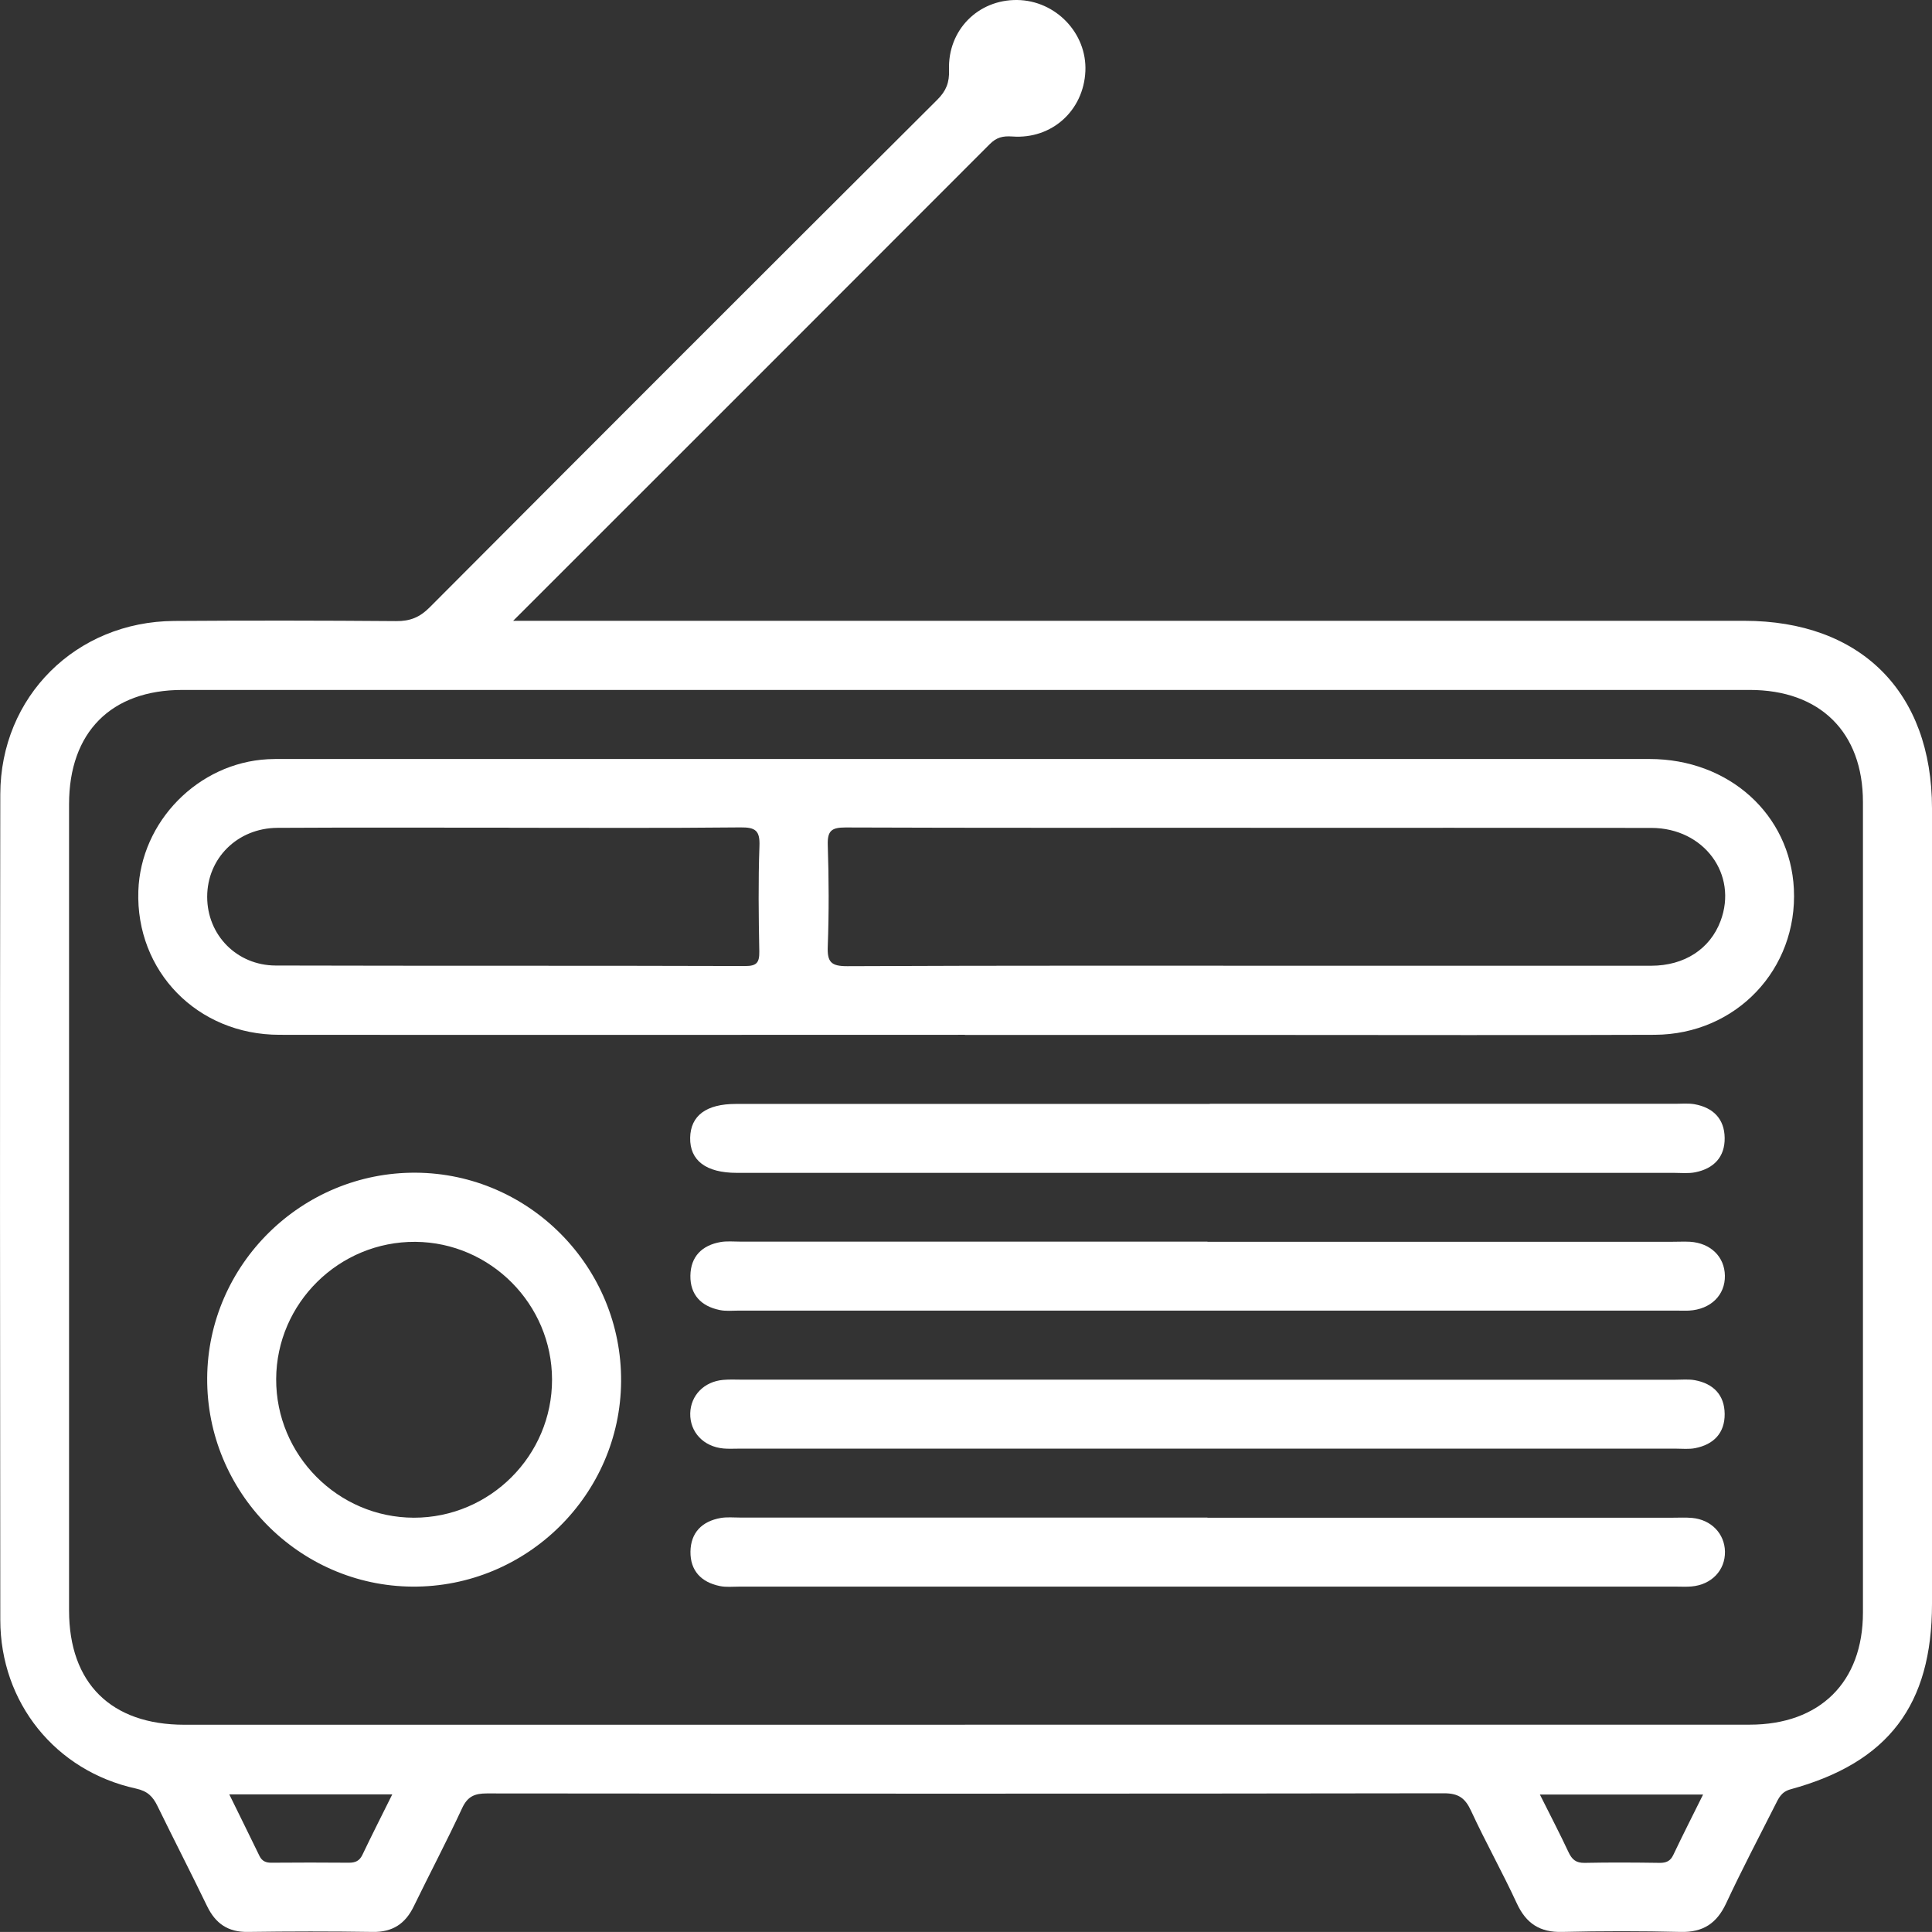 <?xml version="1.0" encoding="UTF-8"?><svg id="Capa_1" xmlns="http://www.w3.org/2000/svg" viewBox="0 0 261.29 261.28"><rect x="0" y="0" width="261.29" height="261.28" fill="#333333" stroke="none"/><defs><style>.cls-1{fill:#fff;}</style></defs><path class="cls-1" d="M69.39,83.96H235.89c15.76,0,25.4,9.63,25.4,25.38v107.56c0,13.68-5.9,21.48-19.12,25.09-1.29,.35-1.63,1.23-2.1,2.15-2.23,4.41-4.53,8.79-6.62,13.27-1.27,2.71-3.11,3.94-6.14,3.87-5.34-.13-10.69-.13-16.03,0-3.02,.08-4.88-1.14-6.14-3.86-1.95-4.22-4.23-8.28-6.18-12.5-.79-1.71-1.67-2.39-3.67-2.39-43.15,.07-86.29,.06-129.44,.02-1.66,0-2.61,.4-3.35,1.99-2.08,4.48-4.39,8.86-6.55,13.3-1.14,2.34-2.86,3.48-5.53,3.44-5.63-.09-11.27-.08-16.91,0-2.67,.04-4.36-1.13-5.5-3.48-2.19-4.53-4.5-9.01-6.71-13.54-.63-1.29-1.33-2.02-2.92-2.37C7.5,239.51,.05,230.27,.04,219.08,0,181.86-.02,144.65,.04,107.43c.02-13.23,10.25-23.36,23.5-23.45,10.01-.07,20.02-.06,30.03,.02,1.88,.02,3.21-.51,4.55-1.87,22.84-22.92,45.72-45.8,68.64-68.64,1.21-1.2,1.65-2.34,1.59-4.04C128.16,4.07,132.28-.06,137.56,0c5.21,.06,9.46,4.49,9.23,9.63-.24,5.31-4.52,9.22-9.88,8.83-1.3-.09-2.15,.12-3.06,1.04-21.28,21.32-42.59,42.61-64.45,64.46h0Zm61.11,149.29h106.13c9.5,0,15.32-5.75,15.32-15.16,0-36.54,0-73.08,0-109.62,0-9.44-5.8-15.16-15.31-15.16H24.66c-9.64,0-15.32,5.73-15.32,15.45v109.04c0,9.84,5.68,15.46,15.6,15.46h105.56Zm-99.49,9.43c1.4,2.85,2.75,5.58,4.08,8.32,.34,.7,.86,.93,1.63,.92,3.49-.03,6.97-.03,10.46,0,.87,0,1.43-.23,1.83-1.06,1.28-2.68,2.62-5.32,4.04-8.18,0,0-22.04,0-22.04,0Zm177.24,0c1.41,2.82,2.7,5.29,3.88,7.81,.47,1,1.01,1.47,2.18,1.45,3.39-.07,6.78-.05,10.17,0,.87,0,1.43-.24,1.82-1.07,1.27-2.68,2.62-5.32,4.03-8.17h-22.08Z"/><path class="cls-1" d="M130.5,139.95c-30.9,0-61.8,.03-92.7,0-11.12,0-19.46-8.6-19.09-19.46,.32-9.39,8.1-17.31,17.51-17.81,.68-.04,1.36-.03,2.04-.03H223.09c10.74,0,19.02,7.5,19.52,17.57,.53,10.85-7.8,19.68-18.82,19.73-17.01,.07-34.01,.02-51.02,.02h-42.27Zm38.64-28c-18.26,0-36.53,.03-54.79-.04-1.87,0-2.46,.43-2.4,2.37,.15,4.56,.17,9.13,0,13.69-.09,2.15,.45,2.71,2.66,2.7,21.37-.1,42.74-.06,64.11-.06,14.86,0,29.73,0,44.59,0,4.5,0,7.96-2.27,9.38-6.04,2.38-6.31-2.23-12.59-9.35-12.6-18.07-.03-36.14-.01-54.21-.01h0Zm-100.14-.01c-10.49,0-20.98-.04-31.47,.02-5.43,.03-9.51,4.13-9.51,9.33s4.04,9.27,9.25,9.29c21.17,.06,42.34,0,63.51,.07,1.57,0,1.93-.47,1.91-1.96-.09-4.76-.15-9.52,.02-14.27,.08-2.08-.53-2.54-2.55-2.52-10.39,.11-20.78,.05-31.17,.05h.01Z"/><path class="cls-1" d="M84,186.82c-.1,15.36-12.8,27.86-28.22,27.76-15.36-.1-27.86-12.81-27.76-28.22,.1-15.36,12.81-27.86,28.22-27.76,15.37,.1,27.86,12.79,27.76,28.21h0Zm-28.02,18.44c10.29,0,18.7-8.4,18.68-18.7-.02-10.18-8.32-18.53-18.48-18.61-10.31-.07-18.78,8.28-18.83,18.55-.04,10.29,8.35,18.74,18.62,18.76h0Z"/><path class="cls-1" d="M163.62,149.28h62.94c.87,0,1.77-.09,2.62,.06,2.51,.45,4.04,1.98,4.07,4.55,.04,2.58-1.47,4.15-3.96,4.65-.94,.19-1.94,.08-2.91,.08H99.63c-4.15,0-6.35-1.68-6.29-4.75,.06-2.99,2.18-4.57,6.17-4.57h64.1v-.02Z"/><path class="cls-1" d="M163.3,167.94h62.94c.78,0,1.56-.04,2.33,0,2.78,.18,4.66,2.02,4.71,4.57,.05,2.64-1.91,4.57-4.84,4.74-.58,.03-1.17,0-1.75,0H99.94c-.87,0-1.77,.1-2.62-.08-2.49-.51-3.99-2.07-3.95-4.65,.04-2.58,1.57-4.1,4.07-4.54,.85-.15,1.74-.06,2.62-.06h63.24Z"/><path class="cls-1" d="M163.65,186.6h62.94c.87,0,1.77-.09,2.62,.06,2.51,.46,4.02,2,4.04,4.57,.02,2.58-1.49,4.13-3.98,4.62-.84,.17-1.74,.07-2.62,.07H99.9c-.68,0-1.36,.04-2.04-.02-2.71-.24-4.57-2.22-4.51-4.76,.06-2.42,1.87-4.29,4.45-4.52,.87-.08,1.75-.03,2.62-.03h63.23Z"/><path class="cls-1" d="M163.3,205.26h62.94c.87,0,1.75-.05,2.62,.03,2.57,.24,4.38,2.12,4.43,4.54,.05,2.54-1.82,4.5-4.54,4.73-.68,.06-1.36,.02-2.04,.02H99.96c-.87,0-1.77,.1-2.62-.08-2.49-.51-3.99-2.06-3.96-4.65,.04-2.58,1.56-4.1,4.07-4.55,.85-.15,1.74-.06,2.62-.06h63.23v.02Z"/></svg>